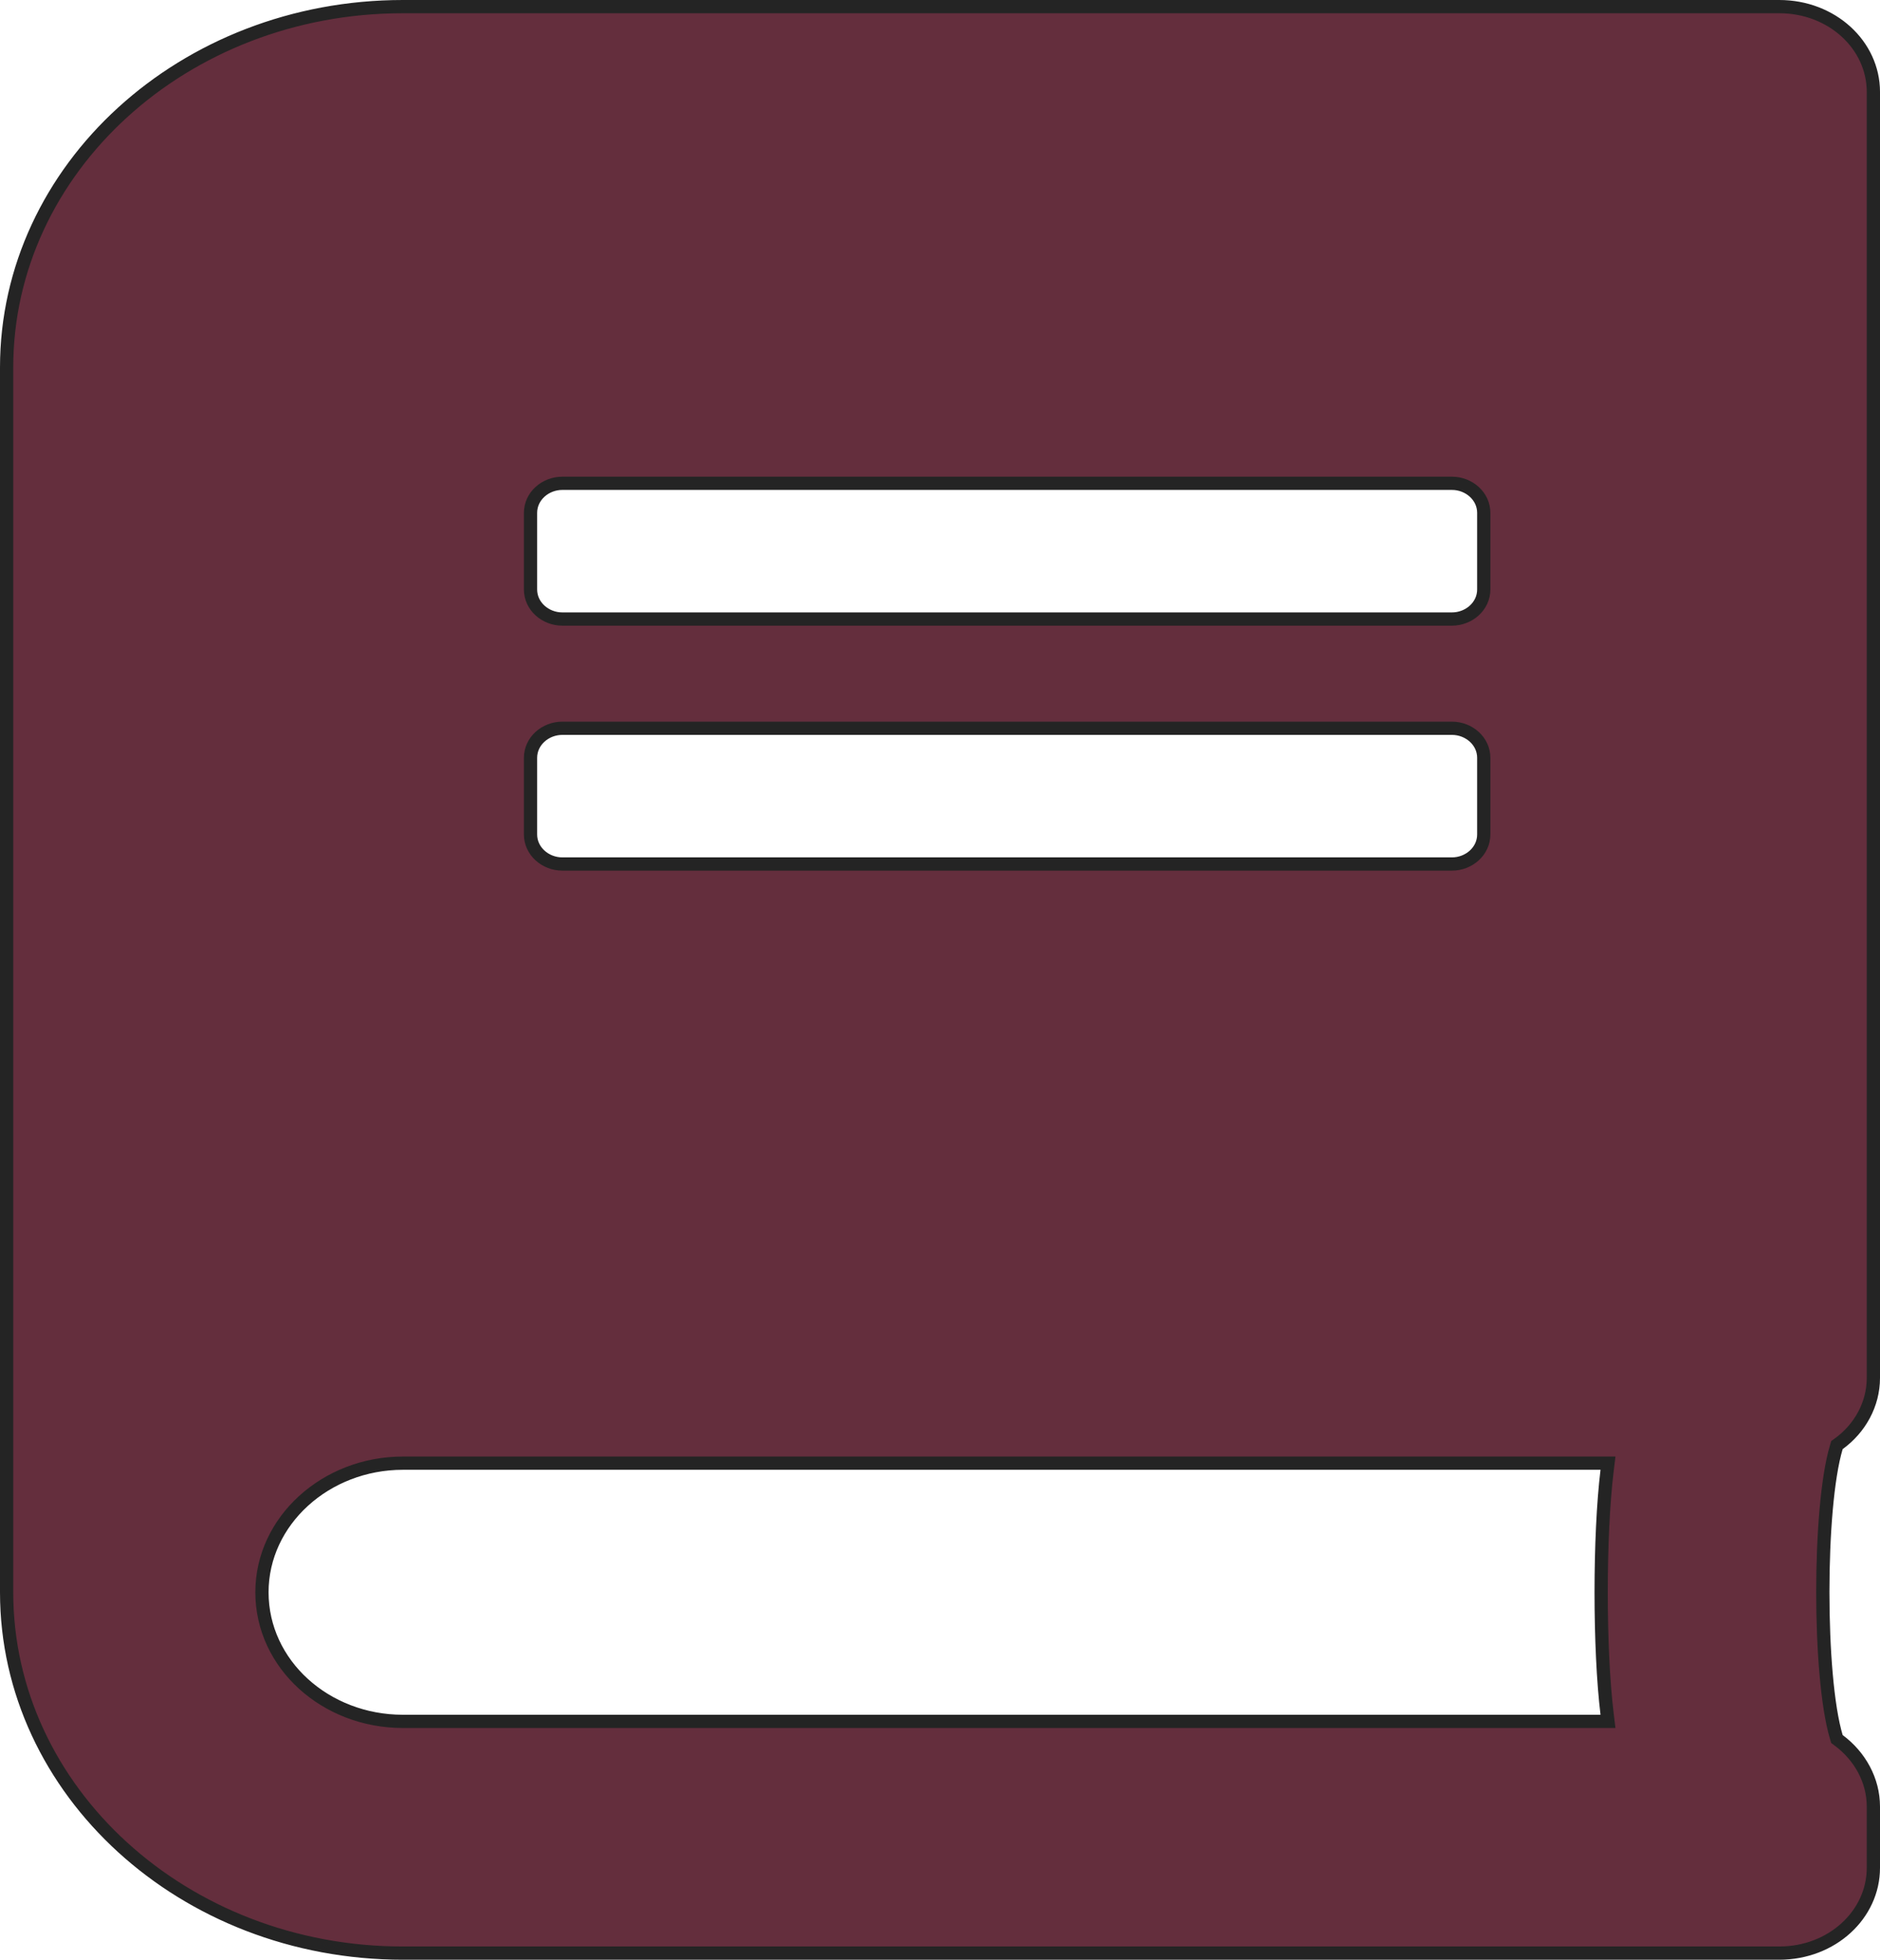 <svg width="142" height="148" viewBox="0 0 142 148" fill="none" xmlns="http://www.w3.org/2000/svg">
<path d="M138.7 131.175L138.748 131.334L138.881 131.433C140.48 132.622 141.5 134.445 141.5 136.438V141.062C141.5 144.589 138.377 147.5 134.393 147.5H30.429C13.861 147.5 0.5 135.252 0.5 120.25V27.75C0.5 12.748 13.861 0.5 30.429 0.5H134.393C138.377 0.5 141.5 3.411 141.5 6.938V104.062C141.5 106.056 140.48 107.877 138.885 109.035L138.748 109.134L138.7 109.296C138.012 111.598 137.681 115.948 137.681 120.236C137.681 124.523 138.012 128.873 138.7 131.175ZM120.89 130H121.455L121.387 129.44C120.789 124.537 120.789 115.963 121.387 111.06L121.455 110.5H120.89H30.429C24.618 110.5 19.786 114.844 19.786 120.25C19.786 125.685 24.587 130 30.429 130H120.89ZM42.473 36.5C41.195 36.5 40.071 37.462 40.071 38.734V44.516C40.071 45.788 41.196 46.75 42.473 46.75H109.67C110.947 46.75 112.071 45.788 112.071 44.516V38.734C112.071 37.462 110.947 36.5 109.67 36.5H42.473ZM42.473 55C41.195 55 40.071 55.962 40.071 57.234V63.016C40.071 64.288 41.196 65.25 42.473 65.25H109.67C110.947 65.25 112.071 64.288 112.071 63.016V57.234C112.071 55.962 110.947 55 109.67 55H42.473Z" fill="#642E3D" stroke="#242424"/>
</svg>
